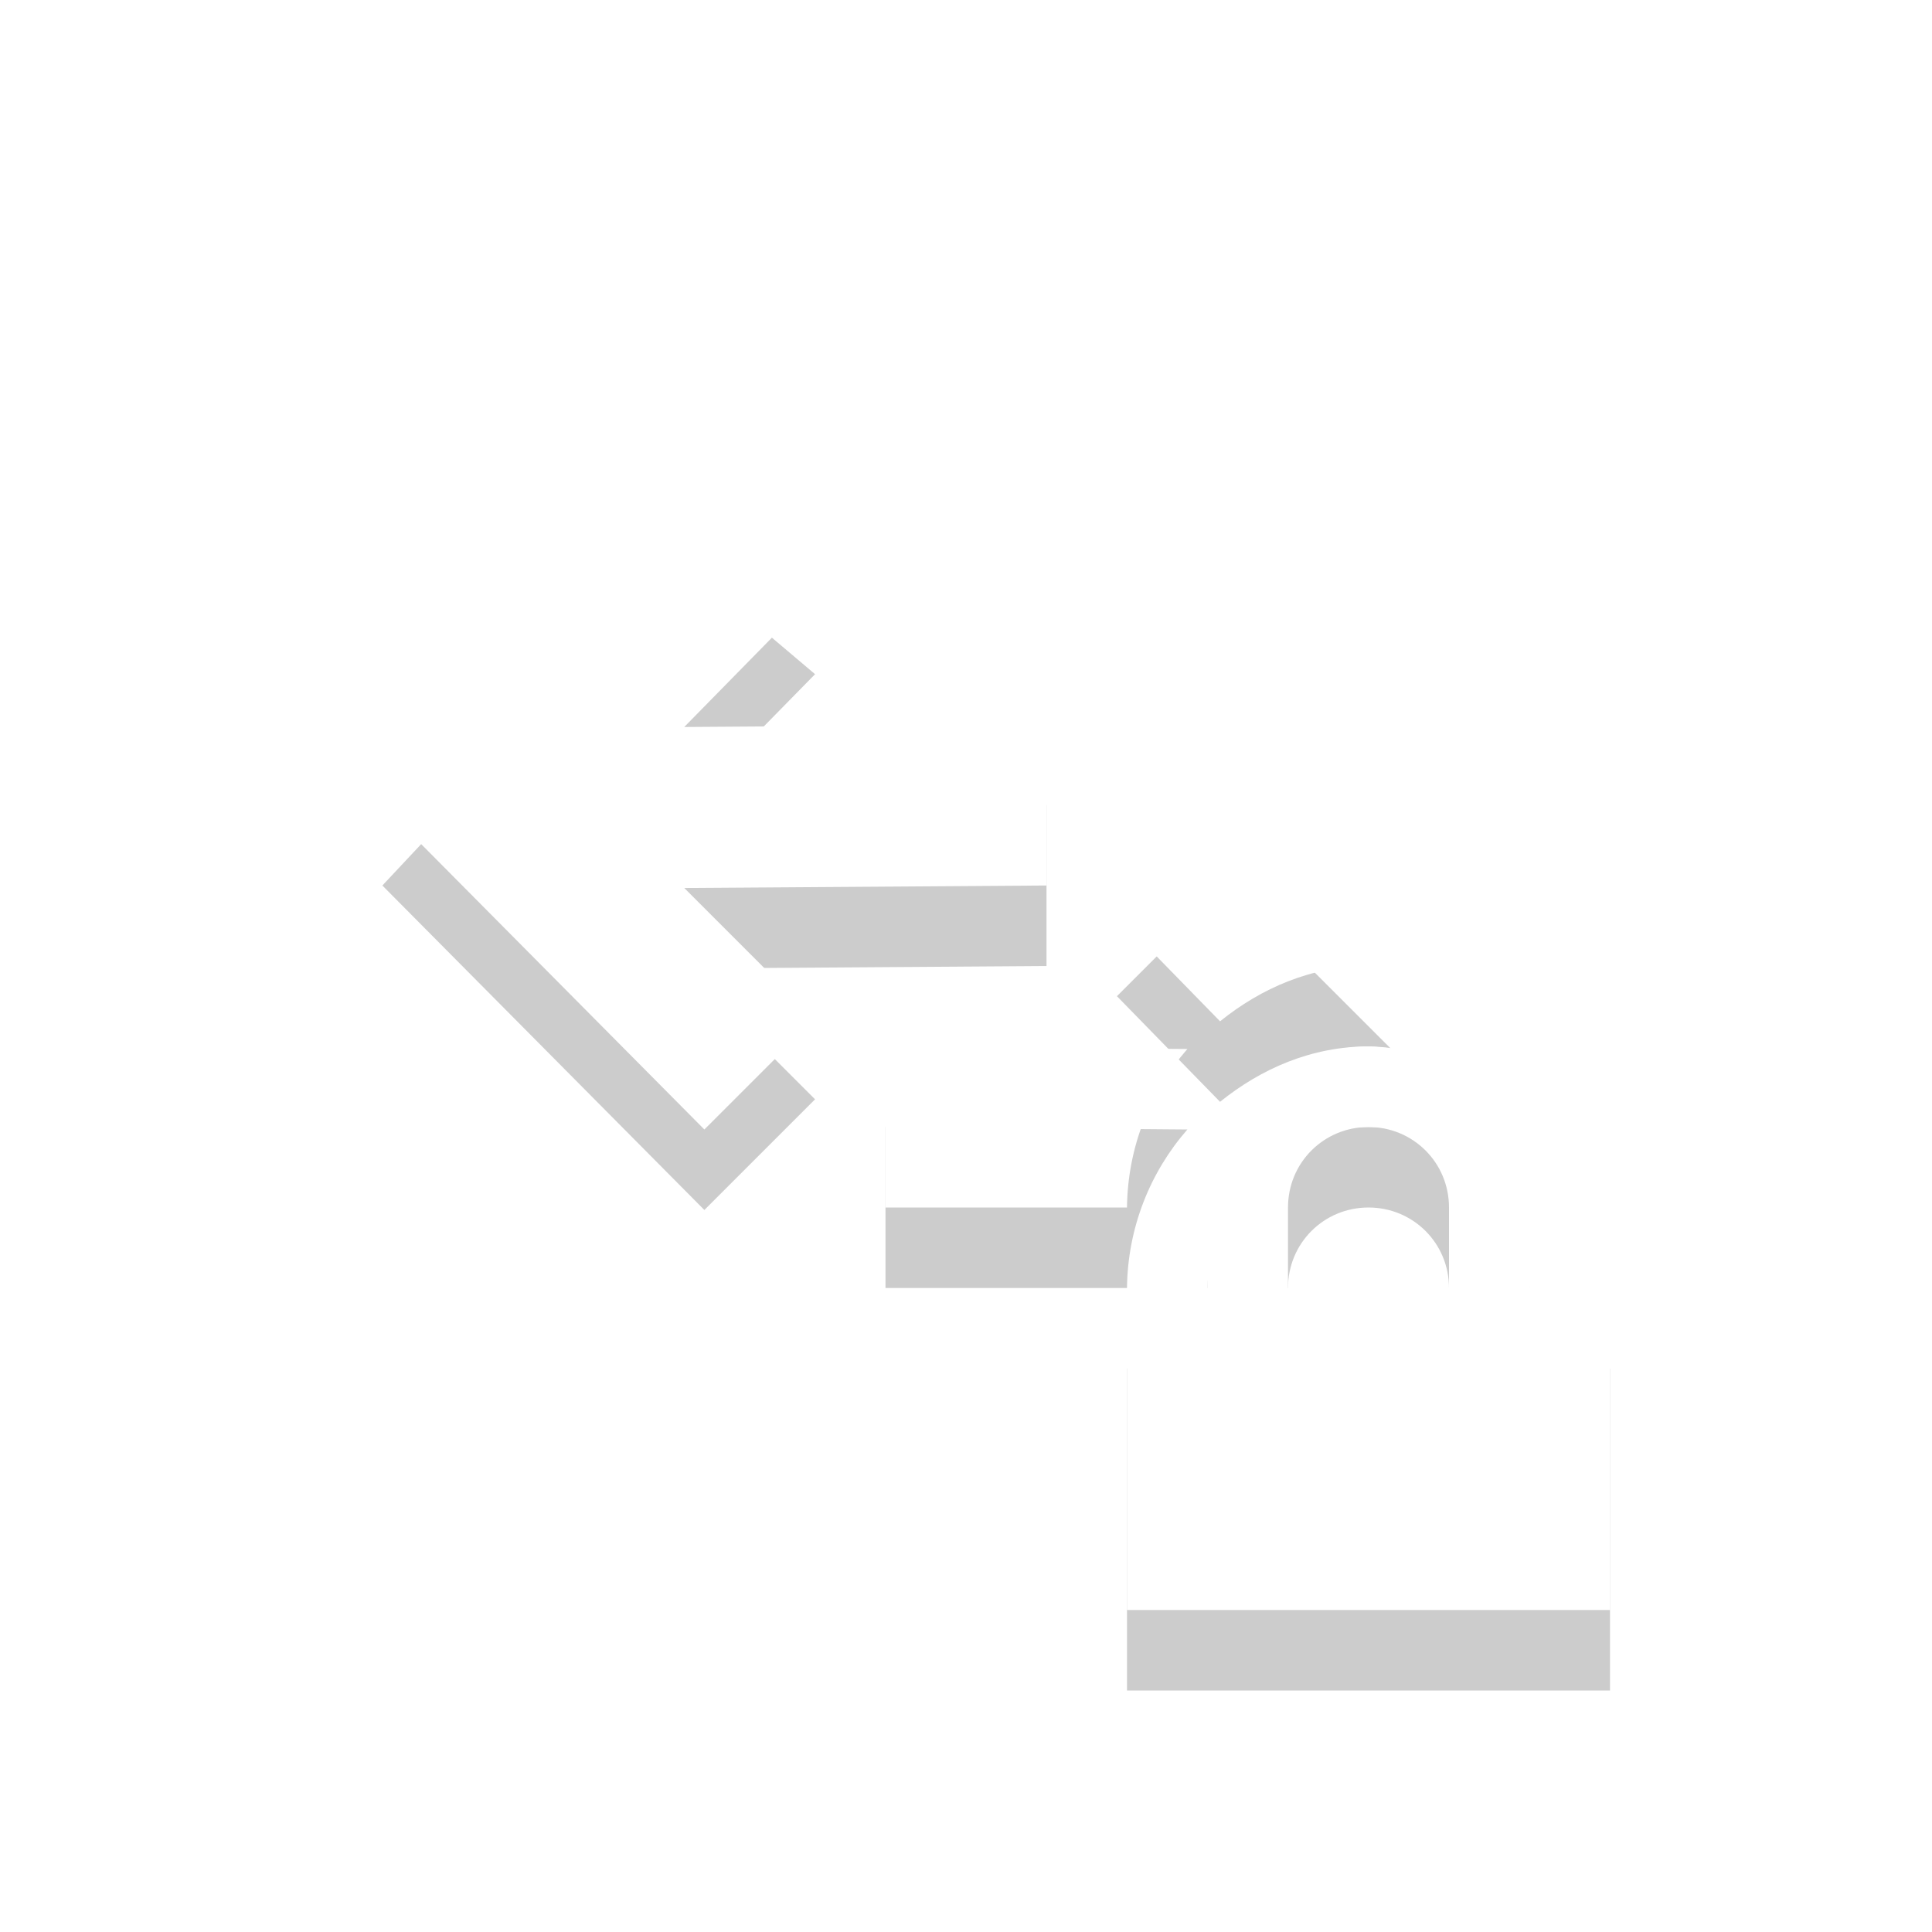 <?xml version="1.0" encoding="UTF-8" standalone="no"?>
<!-- Created with Inkscape (http://www.inkscape.org/) -->

<svg
   xmlns:osb="http://www.openswatchbook.org/uri/2009/osb"
   xmlns:dc="http://purl.org/dc/elements/1.1/"
   xmlns:cc="http://creativecommons.org/ns#"
   xmlns:rdf="http://www.w3.org/1999/02/22-rdf-syntax-ns#"
   xmlns:svg="http://www.w3.org/2000/svg"
   xmlns="http://www.w3.org/2000/svg"
   xmlns:sodipodi="http://sodipodi.sourceforge.net/DTD/sodipodi-0.dtd"
   xmlns:inkscape="http://www.inkscape.org/namespaces/inkscape"
   sodipodi:docname="network-vpn.svg"
   inkscape:export-filename="/home/sam/img/source-symbolic.png"
   inkscape:export-xdpi="270"
   inkscape:export-ydpi="270"
   height="24"
   id="svg7384"
   style="enable-background:new"
   version="1.1"
   inkscape:version="0.48.4 r9939"
   width="24">
  <sodipodi:namedview
     inkscape:bbox-nodes="true"
     inkscape:bbox-paths="true"
     bordercolor="#666666"
     borderlayer="false"
     borderopacity="1"
     inkscape:current-layer="layer12"
     inkscape:cx="11.424967"
     inkscape:cy="5.8970779"
     gridtolerance="10"
     inkscape:guide-bbox="true"
     guidetolerance="10"
     id="namedview88"
     inkscape:object-nodes="true"
     inkscape:object-paths="true"
     objecttolerance="10"
     pagecolor="#333333"
     inkscape:pageopacity="1"
     inkscape:pageshadow="2"
     showborder="true"
     showgrid="true"
     showguides="true"
     inkscape:showpageshadow="true"
     inkscape:snap-bbox="true"
     inkscape:snap-bbox-edge-midpoints="false"
     inkscape:snap-bbox-midpoints="false"
     inkscape:snap-center="false"
     inkscape:snap-global="true"
     inkscape:snap-grids="true"
     inkscape:snap-intersection-paths="true"
     inkscape:snap-midpoints="true"
     inkscape:snap-nodes="true"
     inkscape:snap-object-midpoints="true"
     inkscape:snap-others="true"
     inkscape:snap-page="false"
     inkscape:snap-smooth-nodes="true"
     inkscape:snap-to-guides="true"
     inkscape:window-height="700"
     inkscape:window-maximized="1"
     inkscape:window-width="1364"
     inkscape:window-x="0"
     inkscape:window-y="28"
     inkscape:zoom="22.627417">
    <inkscape:grid
       color="#000000"
       dotted="false"
       empcolor="#0800ff"
       empopacity="0.463"
       empspacing="4"
       enabled="true"
       id="grid4866"
       opacity="0.165"
       originx="-201px"
       originy="-603px"
       snapvisiblegridlinesonly="true"
       spacingx="0.25px"
       spacingy="0.25px"
       type="xygrid"
       visible="true" />
  </sodipodi:namedview>
  <title
     id="title8473">Moka Symbolic Icon Theme</title>
  <defs
     id="defs7386">
    <linearGradient
       id="linearGradient5606"
       osb:paint="solid">
      <stop
         id="stop5608"
         offset="0"
         style="stop-color:#000000;stop-opacity:1;" />
    </linearGradient>
    <filter
       inkscape:collect="always"
       color-interpolation-filters="sRGB"
       id="filter7554">
      <feBlend
         inkscape:collect="always"
         id="feBlend7556"
         in2="BackgroundImage"
         mode="darken" />
    </filter>
  </defs>
  <g
     inkscape:groupmode="layer"
     id="layer9"
     inkscape:label="status"
     style="display:inline"
     transform="translate(-442,394)" />
  <g
     inkscape:groupmode="layer"
     id="layer10"
     inkscape:label="devices"
     style="display:inline;filter:url(#filter7554)"
     transform="translate(-442,394)" />
  <g
     inkscape:groupmode="layer"
     id="layer1"
     inkscape:label="places"
     style="display:inline"
     transform="translate(-201,-223)" />
  <g
     inkscape:groupmode="layer"
     id="layer14"
     inkscape:label="mimetypes"
     style="display:inline"
     transform="translate(-442,394)" />
  <g
     inkscape:groupmode="layer"
     id="layer15"
     inkscape:label="emblems"
     style="display:inline"
     transform="translate(-442,394)" />
  <g
     inkscape:groupmode="layer"
     id="g71291"
     inkscape:label="emotes"
     style="display:inline"
     transform="translate(-442,394)" />
  <g
     inkscape:groupmode="layer"
     id="layer2"
     inkscape:label="categories"
     style="display:inline"
     transform="translate(-201,-73)" />
  <g
     inkscape:groupmode="layer"
     id="g6058"
     inkscape:label="apps"
     style="display:inline"
     transform="translate(-201,-73)" />
  <g
     inkscape:groupmode="layer"
     id="layer12"
     inkscape:label="actions"
     style="display:inline"
     transform="translate(-442,394)">
    <path
       style="opacity:0.2;fill:#000000;fill-opacity:1;fill-rule:nonzero;stroke:none"
       id="path6154"
       d="m 450.5,-387 -3.75,4 4,4.031 1.375,-1.375 -1.625,-1.625 4.5,-0.031 0,-2 -4.5,0.031 1.625,-1.656 -1.625,-1.375 z m 6.75,4 -1.375,1.375 1.281,1.312 c 0.512,-0.413 1.14,-0.688 1.844,-0.688 0.098,0 0.186,0.022 0.281,0.031 L 457.25,-383 z m -4.25,3 0,2 2,0 1,0 c 0.008,-0.748 0.287,-1.439 0.75,-1.969 l -3.75,-0.031 z m 6,0 c -1.108,0 -2,0.911 -2,2.031 l 0,0.969 -1,0 0,1 0,2 0,1 1,0 4,0 1,0 0,-1 0,-2 0,-1 -1,0 0,-0.969 c 0,-1.12 -0.892,-2.031 -2,-2.031 z m 0,1 c 0.554,0 1,0.442 1,1 l 0,1 -2,0 0,-1 c 0,-0.558 0.446,-1 1,-1 z"
       inkscape:connector-curvature="0" />
    <path
       inkscape:connector-curvature="0"
       d="m 450.5,-388 -3.75,4 4,4.031 1.375,-1.375 -1.625,-1.625 4.5,-0.031 0,-2 -4.5,0.031 1.625,-1.656 -1.625,-1.375 z m 6.75,4 -1.375,1.375 1.281,1.312 c 0.512,-0.413 1.14,-0.688 1.844,-0.688 0.098,0 0.186,0.022 0.281,0.031 L 457.25,-384 z m -4.25,3 0,2 2,0 1,0 c 0.008,-0.748 0.287,-1.439 0.75,-1.969 l -3.75,-0.031 z m 6,0 c -1.108,0 -2,0.911 -2,2.031 l 0,0.969 -1,0 0,1 0,2 0,1 1,0 4,0 1,0 0,-1 0,-2 0,-1 -1,0 0,-0.969 c 0,-1.12 -0.892,-2.031 -2,-2.031 z m 0,1 c 0.554,0 1,0.442 1,1 l 0,1 -2,0 0,-1 c 0,-0.558 0.446,-1 1,-1 z"
       id="path5983"
       style="fill:#ffffff;fill-opacity:1;fill-rule:nonzero;stroke:none" />
  </g>
</svg>
